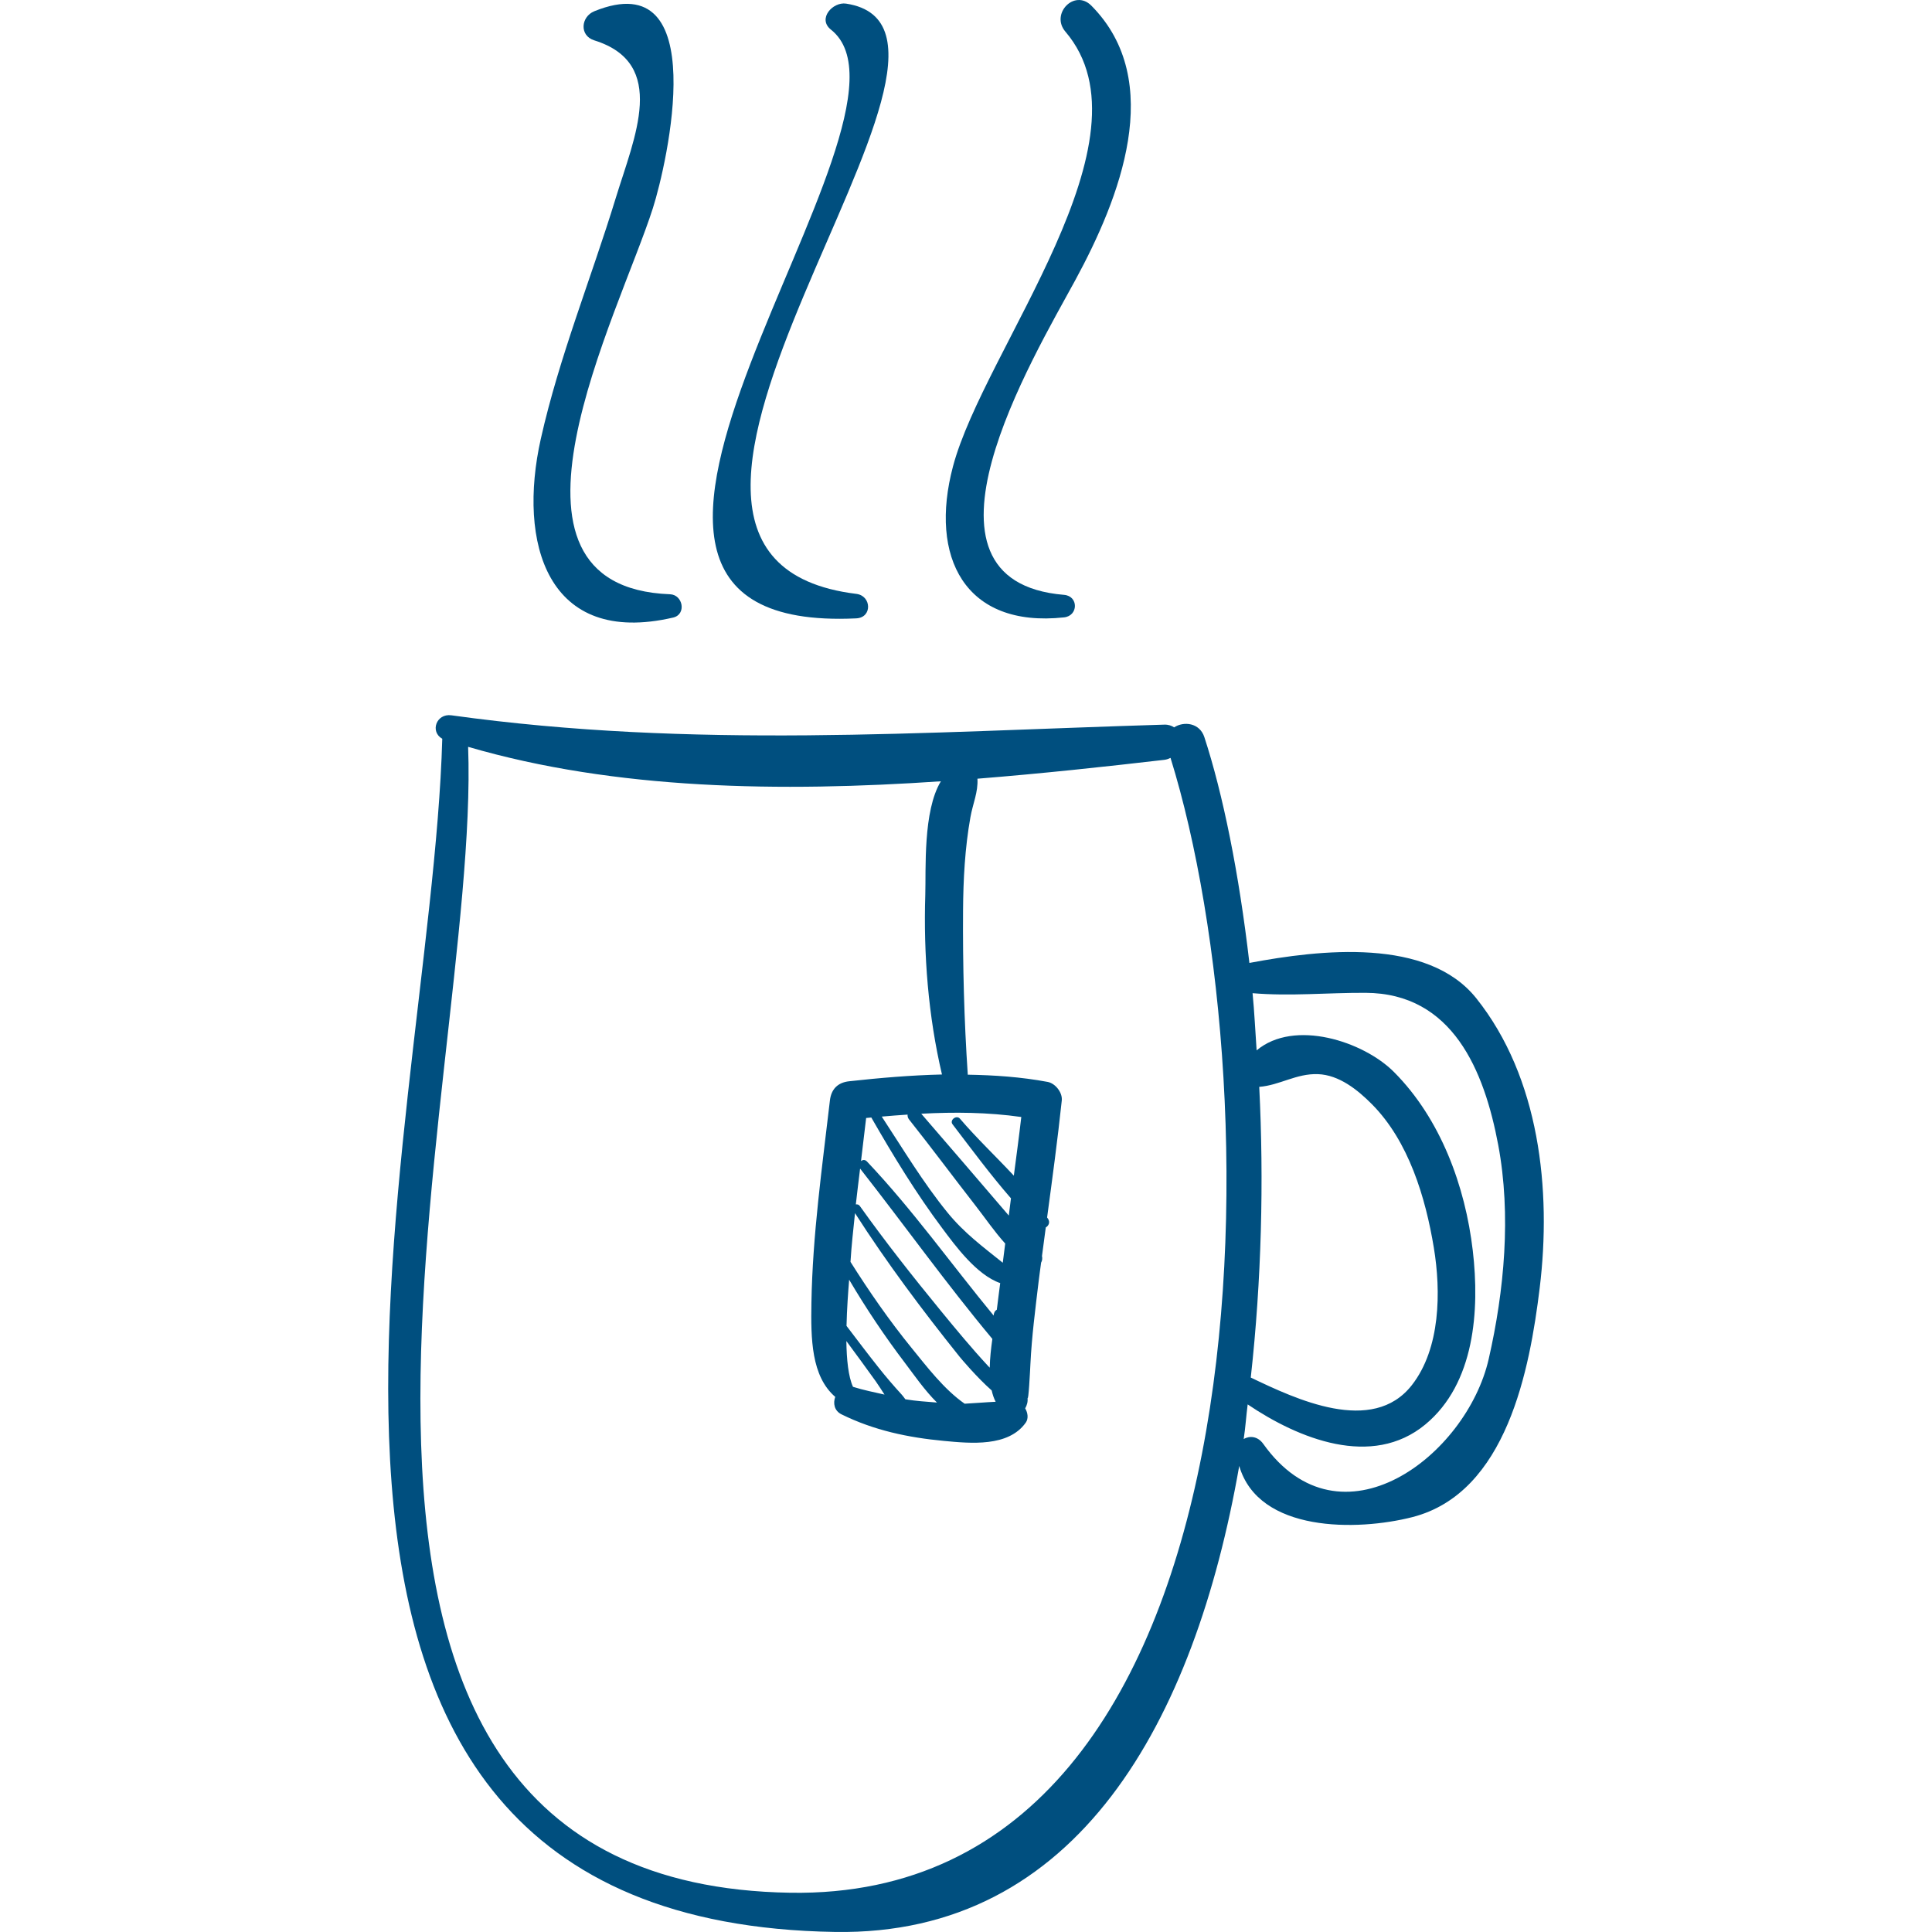 <?xml version="1.0" encoding="iso-8859-1"?>
<!-- Generator: Adobe Illustrator 16.0.0, SVG Export Plug-In . SVG Version: 6.00 Build 0)  -->
<!DOCTYPE svg PUBLIC "-//W3C//DTD SVG 1.1//EN" "http://www.w3.org/Graphics/SVG/1.1/DTD/svg11.dtd">
<svg xmlns="http://www.w3.org/2000/svg" xmlns:xlink="http://www.w3.org/1999/xlink" version="1.1" id="Capa_1" x="0px" y="0px" width="512px" height="512px" viewBox="0 0 190.45 190.45" style="enable-background:new 0 0 190.45 190.45;" xml:space="preserve">
<g>
	<g>
		<path d="M145.529,98.409c-4.795-6.01-15.353-4.808-22.368-3.486c-1.029-8.889-2.61-16.657-4.439-22.258    c-0.464-1.422-2.024-1.587-2.98-0.965c-0.256-0.163-0.558-0.28-0.963-0.268c-23.906,0.722-46.41,2.393-70.28-0.919    c-1.498-0.208-2.129,1.628-0.902,2.311C42.491,112.75,18.477,189.426,82.32,190.445c23.921,0.382,35.431-20.784,39.839-45.936    c1.913,6.582,11.644,6.427,17.058,5.045c9.326-2.381,11.586-14.612,12.56-22.58C152.958,117.289,151.763,106.221,145.529,98.409z     M77.908,186.581c-55.954-0.896-30.515-79.368-31.762-112.96c14.573,4.252,30.833,4.467,46.604,3.396    c-1.782,2.915-1.461,8.734-1.538,11.189c-0.184,5.881,0.29,11.955,1.645,17.714c-3.032,0.072-6.07,0.329-9.155,0.668    c-1.121,0.124-1.763,0.776-1.893,1.894c-0.771,6.64-1.708,13.244-1.822,19.939c-0.061,3.556-0.018,7.242,2.348,9.279    c-0.226,0.628-0.101,1.367,0.618,1.722c3.215,1.585,6.553,2.284,10.104,2.619c2.637,0.249,6.348,0.61,8.058-1.802    c0.282-0.396,0.207-0.969-0.056-1.406c0.178-0.316,0.287-0.682,0.222-1.059c0.099,0.57,0.263-2.66,0.295-3.34    c0.133-2.699,0.484-5.395,0.804-8.076c0.074-0.632,0.169-1.262,0.249-1.895c0.112-0.193,0.137-0.424,0.086-0.65    c0.121-0.939,0.249-1.877,0.374-2.815c0.274-0.163,0.444-0.49,0.234-0.836c-0.03-0.051-0.072-0.094-0.104-0.145    c0.516-3.842,1.039-7.684,1.447-11.538c0.082-0.776-0.635-1.687-1.393-1.828c-2.645-0.493-5.26-0.667-7.873-0.712    c-0.361-5.381-0.503-10.782-0.466-16.173c0.021-3.08,0.184-6.167,0.725-9.202c0.244-1.369,0.771-2.467,0.693-3.802    c6.294-0.504,12.488-1.17,18.424-1.86c0.231-0.027,0.426-0.103,0.61-0.191C125.653,107.764,125.863,187.35,77.908,186.581z     M99.94,115.893c-1.769-1.898-3.678-3.705-5.315-5.621c-0.34-0.396-1.044,0.143-0.726,0.559c1.834,2.396,3.719,4.957,5.758,7.296    c-0.073,0.565-0.141,1.133-0.215,1.697c-2.867-3.353-5.748-6.703-8.629-10.037c3.286-0.174,6.562-0.146,9.862,0.323    C100.453,112.041,100.191,113.965,99.94,115.893z M86.565,134.754c-1.059-1.336-2.085-2.696-3.118-4.053    c0.039-1.685,0.159-3.309,0.259-4.552c1.677,2.844,3.52,5.596,5.515,8.22c0.866,1.14,1.913,2.671,3.142,3.889    c-1.038-0.085-2.077-0.146-3.115-0.321c-0.138-0.186-0.262-0.354-0.348-0.446C88.091,136.608,87.308,135.694,86.565,134.754z     M87.192,137.474c-1.041-0.237-2.098-0.447-3.095-0.762c-0.004-0.001-0.007,0-0.01-0.001c-0.462-1.008-0.63-2.696-0.655-4.515    c0.972,1.322,1.95,2.64,2.901,3.975C86.577,136.514,86.873,136.983,87.192,137.474z M89.858,132.871    c-2.185-2.685-4.172-5.55-6.019-8.48c0.097-1.605,0.278-3.202,0.445-4.802c3.141,4.902,6.662,9.6,10.299,14.14    c0.133,0.166,1.685,2.021,3.175,3.337c0.093,0.406,0.216,0.786,0.392,1.115c-1.014,0.047-2.034,0.142-3.057,0.192    C93.058,136.959,91.34,134.69,89.858,132.871z M84.365,118.726c0.129-1.179,0.281-2.354,0.421-3.531    c4.364,5.564,8.504,11.36,13.037,16.791c-0.128,0.913-0.24,1.885-0.257,2.836c-0.064-0.069-0.132-0.135-0.197-0.205    c-1.611-1.741-3.127-3.573-4.631-5.408c-2.755-3.362-5.464-6.794-7.987-10.336C84.648,118.731,84.504,118.708,84.365,118.726z     M97.952,129.686c-4.169-5.061-7.991-10.442-12.492-15.192c-0.197-0.208-0.42-0.169-0.584-0.042    c0.171-1.415,0.332-2.831,0.506-4.245c0.17-0.017,0.339-0.028,0.51-0.046c2.152,3.756,4.423,7.483,7.015,10.946    c1.25,1.669,3.356,4.569,5.69,5.376c-0.102,0.817-0.218,1.633-0.312,2.451c-0.005,0.049-0.02,0.126-0.025,0.178    C98.058,129.223,97.958,129.438,97.952,129.686z M93.407,119.536c-2.424-2.975-4.384-6.27-6.487-9.466    c0.851-0.079,1.698-0.138,2.547-0.197c-0.013,0.157,0.021,0.323,0.14,0.474c2.244,2.825,4.395,5.725,6.611,8.57    c0.879,1.129,1.808,2.491,2.872,3.668c-0.082,0.63-0.159,1.261-0.24,1.891C96.946,122.944,95.065,121.57,93.407,119.536z     M124.131,107.139c2.015-0.155,3.653-1.33,5.786-1.254c2.09,0.074,3.924,1.556,5.318,2.96c3.63,3.655,5.287,9.191,6.105,14.136    c0.715,4.32,0.664,9.944-2.164,13.56c-3.886,4.97-11.445,1.375-15.88-0.746C124.361,126.196,124.598,116.391,124.131,107.139z     M146.75,133.971c-2.178,9.532-14.596,19.058-22.219,8.366c-0.547-0.767-1.335-0.824-1.931-0.486    c0.173-1.121,0.245-2.278,0.391-3.41c5.019,3.391,12.252,6.325,17.508,1.982c4.89-4.039,5.365-11.286,4.684-17.132    c-0.744-6.374-3.172-12.997-7.762-17.609c-3.023-3.039-9.848-5.251-13.547-2.139c-0.132-1.886-0.221-3.822-0.4-5.638    c3.709,0.315,7.382-0.053,11.14-0.036c8.582,0.04,11.699,7.663,13.077,15.005C148.98,119.749,148.291,127.227,146.75,133.971z" fill="#004f7f"/>
		<path d="M66.047,58.58c-19.101-0.723-5.046-27.543-1.688-38.06c1.393-4.358,5.93-24.157-5.771-19.413    c-1.323,0.536-1.506,2.402,0,2.873c7.286,2.276,3.951,9.534,2.114,15.532c-2.427,7.93-5.566,15.628-7.389,23.738    c-2.299,10.233,0.591,20.513,13.043,17.627C67.685,60.569,67.332,58.628,66.047,58.58z" fill="#004f7f"/>
		<path d="M84.41,58.542c-30.262-3.707,16.854-55.471-1.005-58.185c-1.312-0.199-2.849,1.492-1.493,2.565    c11.074,8.763-33.092,59.738,2.498,58.034C86.001,60.879,85.921,58.728,84.41,58.542z" fill="#004f7f"/>
		<path d="M107.583,0.558c-1.665-1.679-4.058,0.807-2.561,2.56c9.073,10.619-8.009,31.282-11.081,42.863    c-2.369,8.931,1.16,15.933,10.949,14.878c1.415-0.152,1.442-2.101,0-2.22c-16.328-1.351-3.019-23.413,1.125-31.052    C110.346,19.605,114.963,8,107.583,0.558z" fill="#004f7f"/>
	</g>
</g>
<g>
</g>
<g>
</g>
<g>
</g>
<g>
</g>
<g>
</g>
<g>
</g>
<g>
</g>
<g>
</g>
<g>
</g>
<g>
</g>
<g>
</g>
<g>
</g>
<g>
</g>
<g>
</g>
<g>
</g>
</svg>
